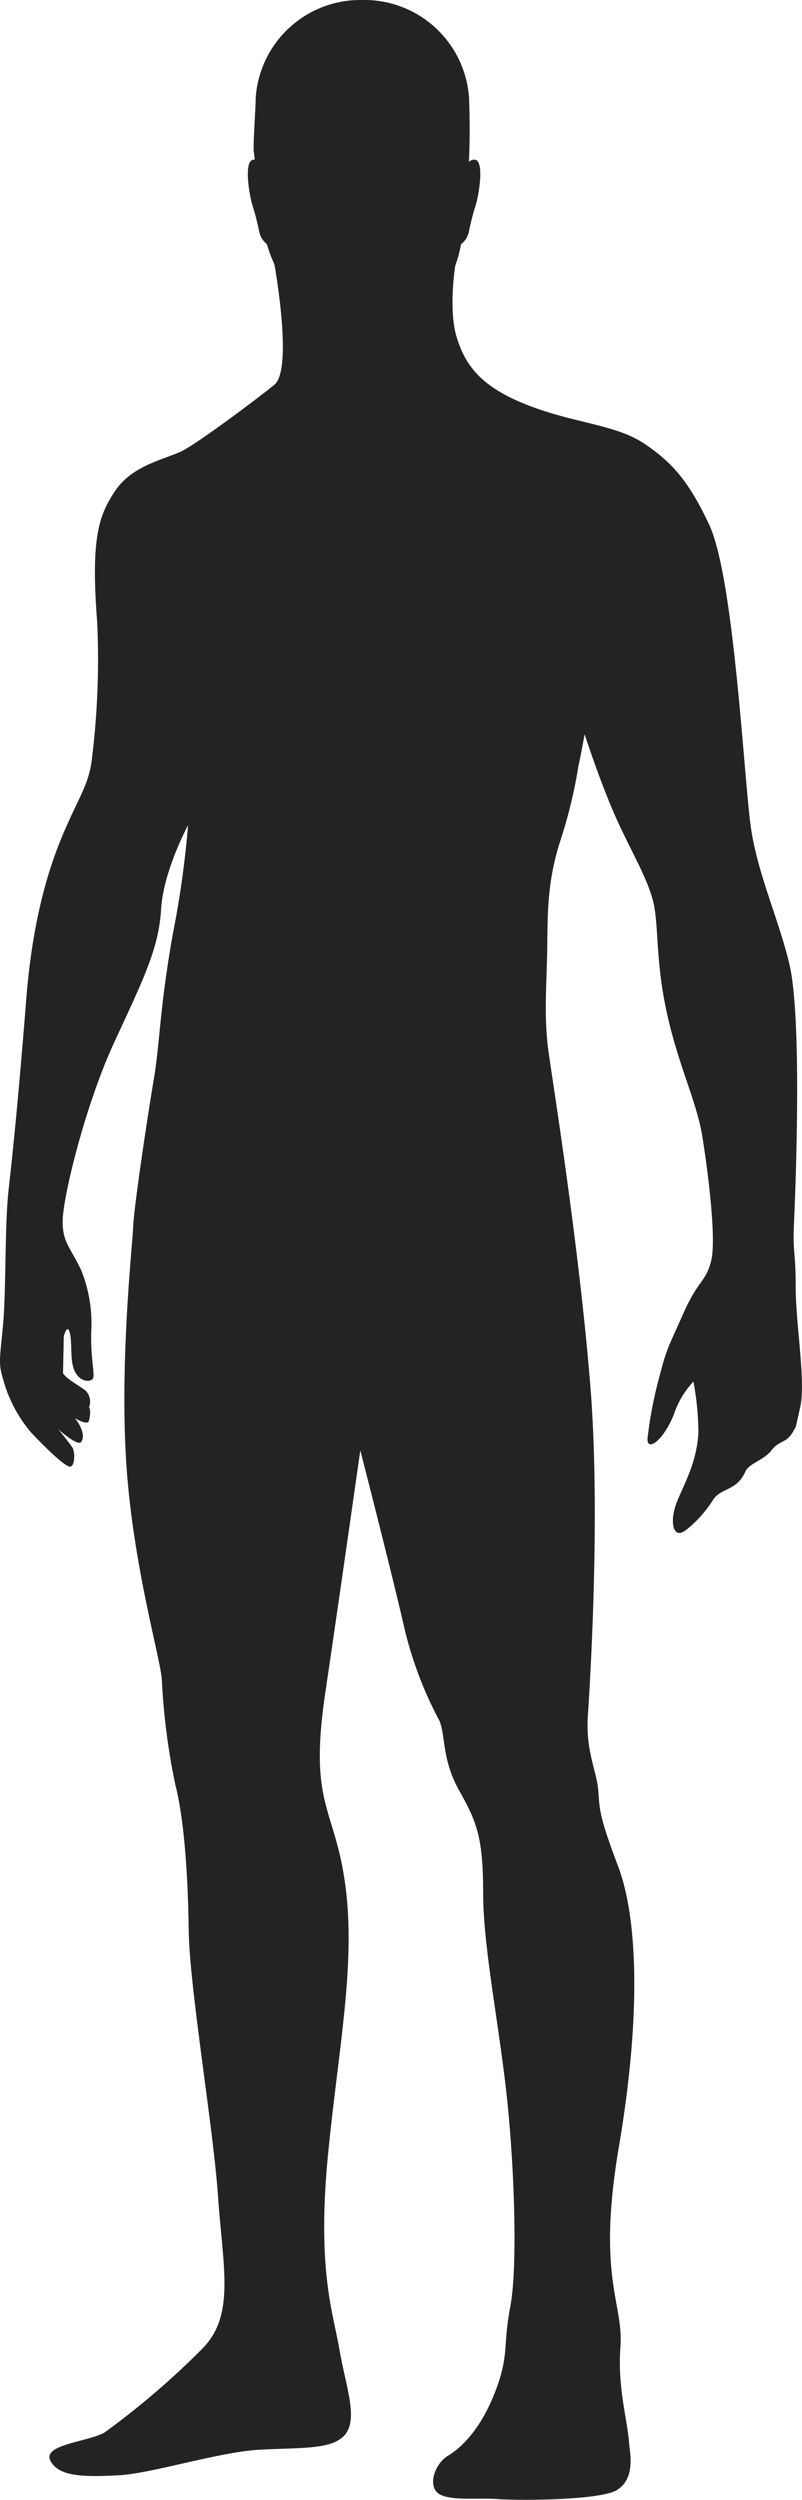 <svg xmlns="http://www.w3.org/2000/svg" viewBox="0 0 96.149 299.469">
  <defs>
    <style>
      .cls-1 {
        fill: #232323;
      }
    </style>
  </defs>
  <g id="Group_33" data-name="Group 33" transform="translate(0.046 -0.1)">
    <path id="Path_19" data-name="Path 19" class="cls-1" d="M95.347,154.24c0-4.573-.388-3.721-.186-8,.186-4.279.961-24.215-.574-30.664-1.24-5.24-3.721-10.573-4.573-16.091s-2-30.09-5.054-36.57c-2.387-5.069-4.387-7.426-7.813-9.7s-8.278-2.387-13.906-4.573c-5.612-2.186-7.457-4.728-8.511-8.061s-.2-8.635-.2-8.635a16.778,16.778,0,0,0,.7-2.589,2.6,2.6,0,0,0,.93-1.457,30.212,30.212,0,0,1,.868-3.364c.388-1.4.915-4.852,0-5.271a.824.824,0,0,0-.853.233c.093-2.217.124-4.79.016-7.457L56.2,11.8h-.016A12.582,12.582,0,0,0,43.4.1,12.582,12.582,0,0,0,30.609,11.8h-.016l.016.186c0,.124-.016.264-.016.388,0,.6-.31,5.286-.217,5.875l.124.977a.6.6,0,0,0-.326.047c-.915.419-.388,3.876,0,5.271a31.1,31.1,0,0,1,.868,3.364,2.525,2.525,0,0,0,.9,1.426,18.449,18.449,0,0,0,.915,2.449s2.263,12.495,0,14.4c-1.364,1.147-9.193,7.054-11.193,8s-5.813,1.674-7.844,4.635c-2.093,3.054-2.976,5.906-2.217,15.812A96.522,96.522,0,0,1,11,90.758c-.279,2.852-1.271,4.341-2.7,7.488S4.053,107.7,3.092,119.887c-.961,12.169-1.628,18.448-2.108,22.742-.481,4.279-.279,12-.667,16.185s-.574,4.573,0,6.48a16.484,16.484,0,0,0,3.426,6.48c1.814,1.907,3.814,3.814,4.48,4s.76-1.38.481-2.139c-.109-.295-1.767-2.325-1.767-2.325s2.356,2.124,2.759,1.519c.713-1.054-.76-2.852-.76-2.852s1.4.884,1.659.388a3.665,3.665,0,0,0,.14-1.473s-.047-.077-.109-.171h0a1.907,1.907,0,0,0-.31-1.922c-.481-.527-2.232-1.333-2.806-2.186l.093-4.434s.341-1.333.636-.667c.341.806.186,2.635.372,3.814.4,2.542,2.387,2.434,2.527,1.814.155-.62-.326-2.48-.248-5.472A17.13,17.13,0,0,0,9.7,152.287c-1.442-2.992-2.232-3.364-2.232-5.906,0-2.759,2.666-13.813,6.185-21.424s5.333-11.239,5.612-15.905S22.5,98.959,22.5,98.959A115.137,115.137,0,0,1,20.688,111.9c-1.612,9.038-1.55,13.115-2.31,17.58-.76,4.48-2.356,15.177-2.449,17.456s-1.612,15.905-.853,28.183,4.093,23.517,4.279,26.184a80.092,80.092,0,0,0,1.612,12.572c1.054,4.093,1.519,10.666,1.612,17.518s2.945,23.517,3.519,31.9c.574,8.371,2.093,14.185-1.907,18.184a96.42,96.42,0,0,1-11.673,10c-1.907,1.147-7.55,1.426-6.511,3.426,1.054,2,4.387,1.907,8.185,1.721,3.814-.186,11.906-2.759,16.758-3.054,4.852-.279,8.526.015,10.185-1.612,1.907-1.876.279-5.906-.481-10.371s-2.759-9.611-1.333-23.812c1.426-14.185,3.783-24.819,1.426-35.237-1.411-6.247-3.519-7.906-1.814-19.518,1.721-11.611,4.217-29.176,4.217-29.176s3.86,15.022,5.3,21.362a46.13,46.13,0,0,0,4.186,11.038c.76,1.814.279,4.666,2.387,8.387,2.093,3.721,2.852,5.612,2.852,12.185s1.907,15.7,2.852,24.571c.946,8.852,1.271,20.587.4,25.052-.853,4.48-.186,5.581-1.519,9.394s-3.4,6.914-5.968,8.464c-1.55.946-2.449,3.55-1.116,4.511,1.333.946,4.759.481,7.147.667s12.2.171,14.247-1.085c2.279-1.4,1.535-4.558,1.457-5.643-.233-2.914-1.4-6.713-1.039-11.472.388-5.379-2.852-8.278-.186-24,2.666-15.7,2.279-27.331-.093-33.609-2.387-6.278-2.186-6.852-2.387-9.146-.186-2.279-1.519-4.666-1.24-8.852s1.519-24.277.31-39.392c-1.333-16.7-4.449-36.059-5.007-40.058-.574-4-.279-7.643-.186-11.751.093-4.093-.14-8.216,1.519-13.456a58.217,58.217,0,0,0,2.217-9.038c.388-1.814.76-3.907.76-3.907s1.814,5.612,3.721,9.906c1.907,4.279,4.186,7.906,4.666,10.945.481,3.054.2,7.116,1.628,13.208s3.426,10.015,4.093,14.107,1.721,12.371,1.054,14.944-1.519,2.186-3.333,6.278-2,4.186-2.852,7.519a49.786,49.786,0,0,0-1.426,7.333c-.186,1.814,1.845.481,3.147-2.759a10.623,10.623,0,0,1,2.341-3.938,33.225,33.225,0,0,1,.6,6.216c-.248,3.566-1.612,5.813-2.573,8.185-.946,2.387-.481,4.666,1.147,3.333a14.026,14.026,0,0,0,3.147-3.519c.992-1.55,2.852-1.054,3.907-3.426.45-1.023,2.186-1.333,3.147-2.573.946-1.24,1.814-.76,2.666-2.387.279-.527.093.279.76-2.759C96.587,165.666,95.347,158.814,95.347,154.24Z" transform="translate(0 0)"/>
  </g>
</svg>
